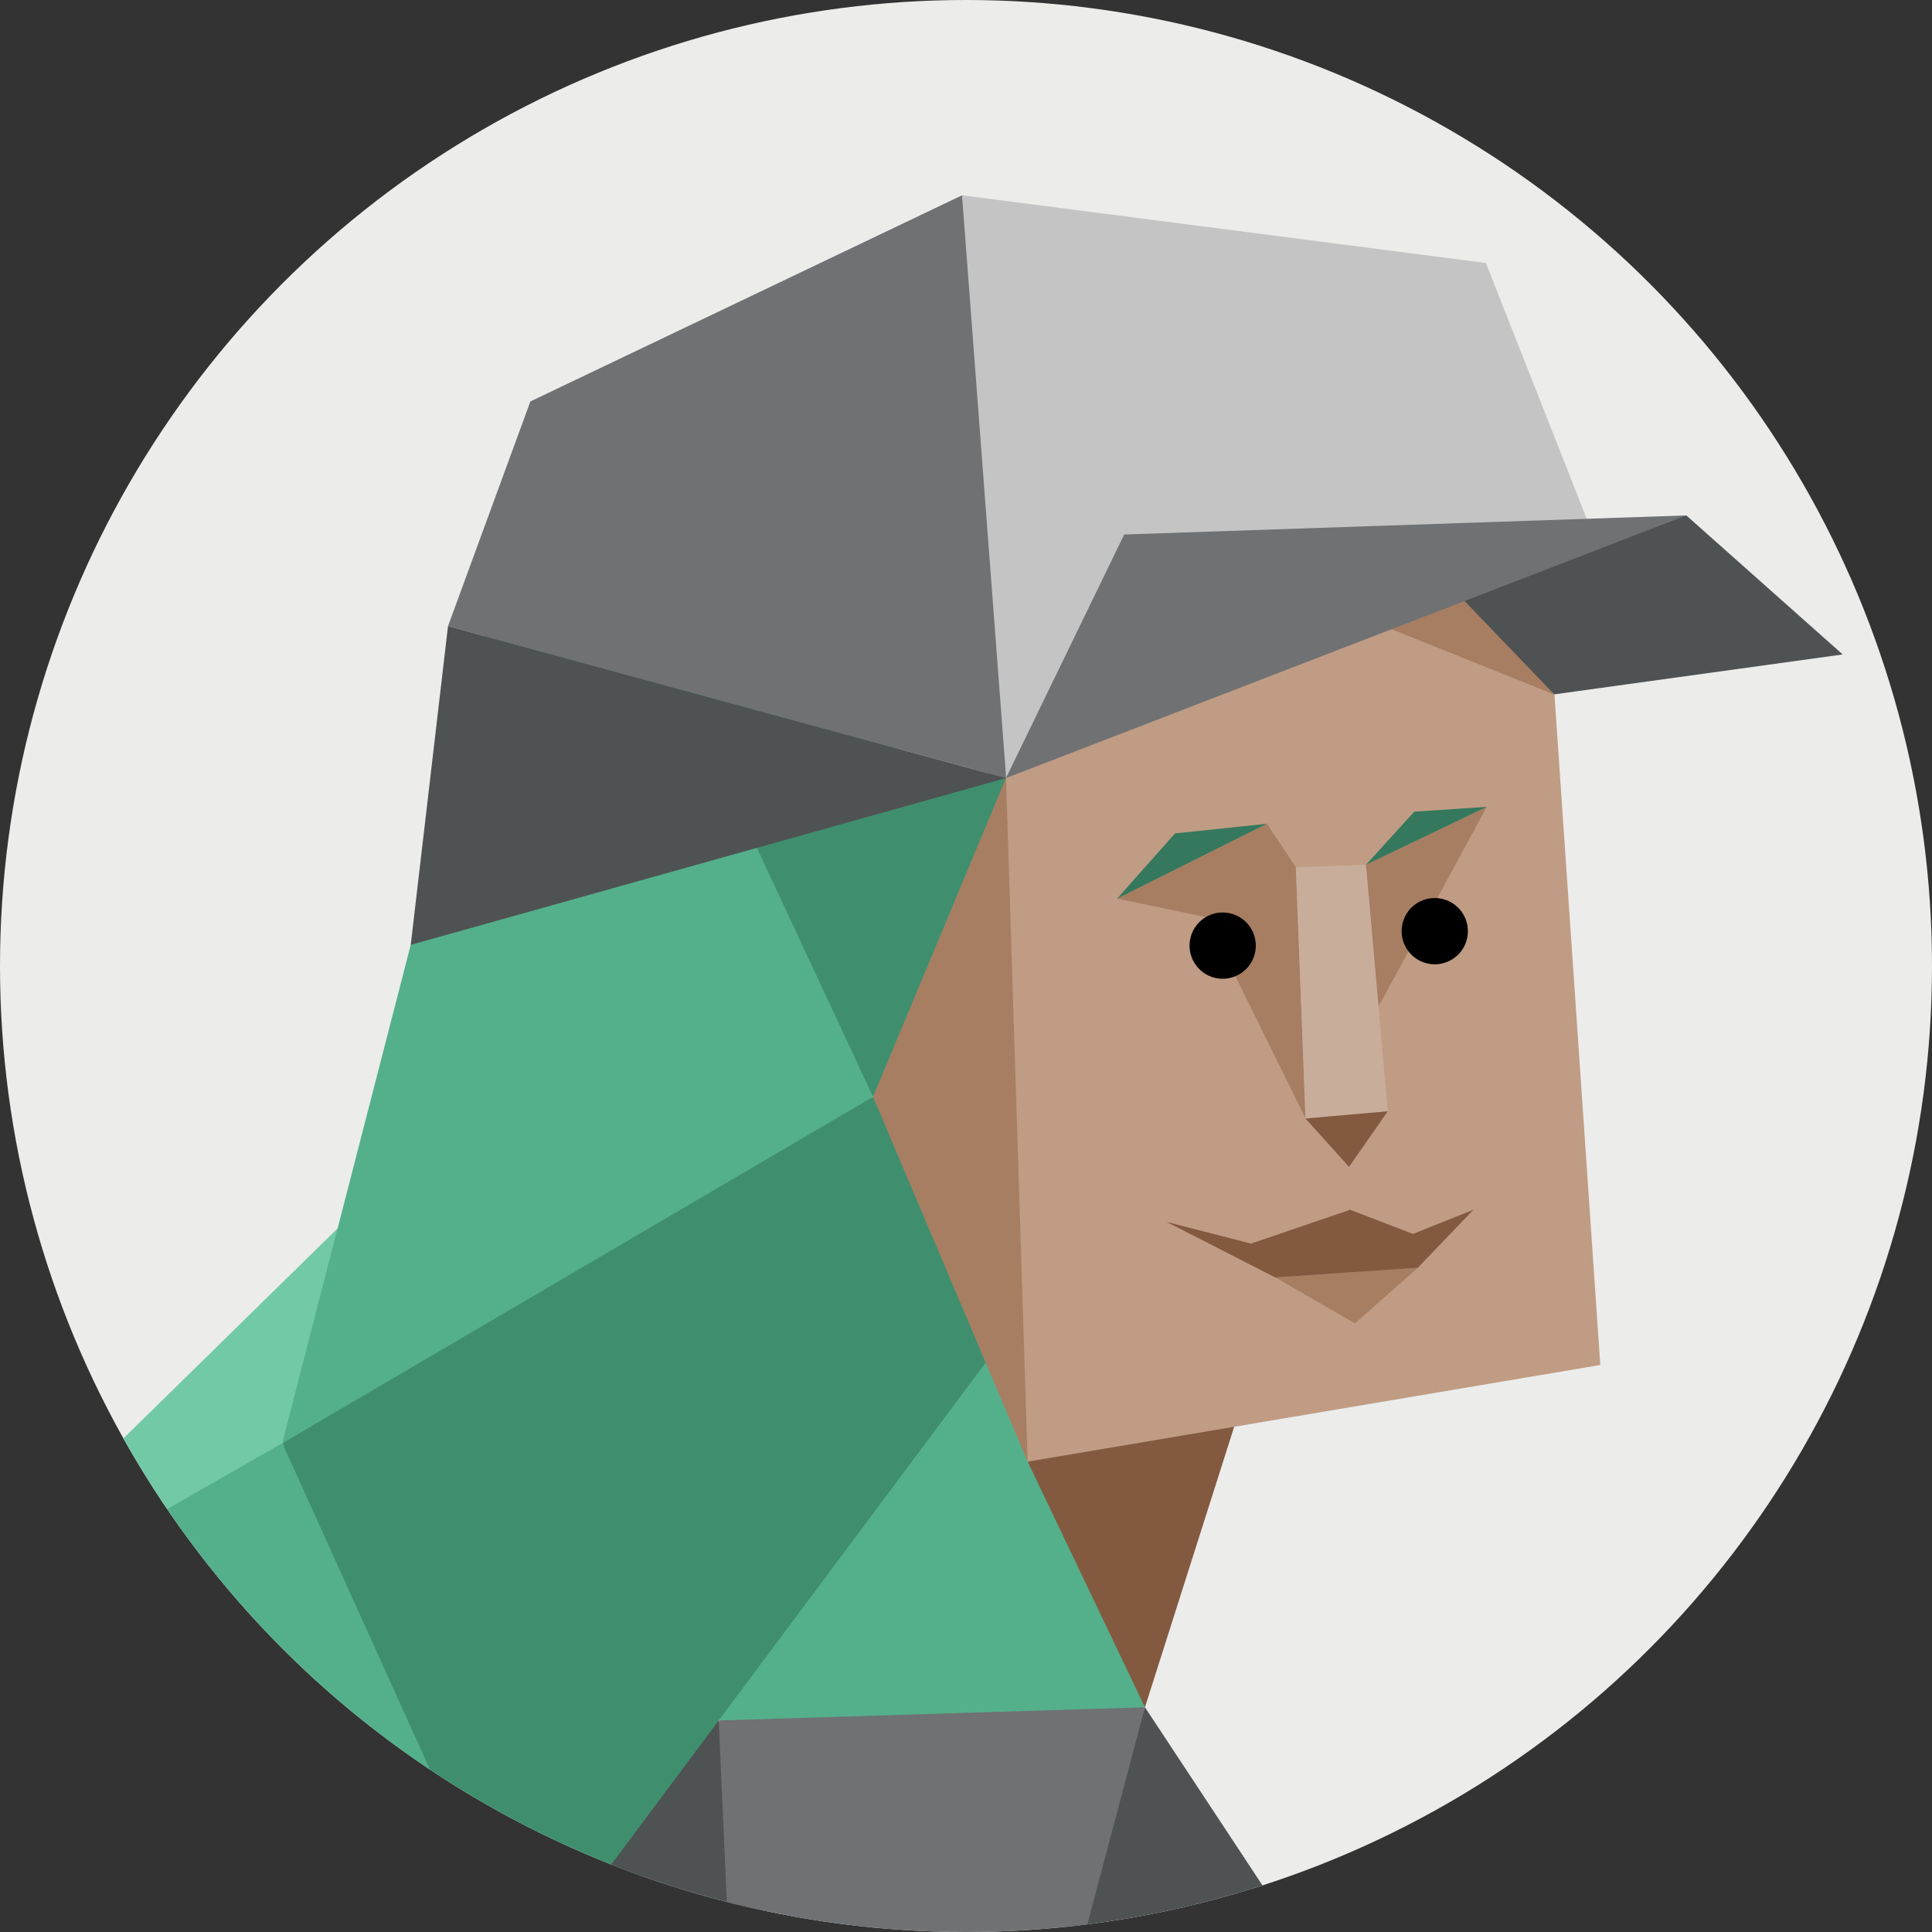 <svg id="illustration" xmlns="http://www.w3.org/2000/svg" viewBox="0 0 350 350"><rect x="0" y="0" width="350" height="350" fill="#333333" stroke="none"/><defs><style>.cls-1{fill:none;}.cls-2{clip-path:url(#clip-path);}.cls-3{fill:#ececeb;}.cls-4{fill:#835940;}.cls-10,.cls-11,.cls-12,.cls-13,.cls-14,.cls-4,.cls-5,.cls-6,.cls-7,.cls-8,.cls-9{fill-rule:evenodd;}.cls-5{fill:#c09c84;}.cls-15,.cls-6{fill:#a77e62;}.cls-7{fill:#54b08b;}.cls-8{fill:#3f8f6f;}.cls-9{fill:#35785d;}.cls-11{fill:#c9ad9b;}.cls-12,.cls-18{fill:#4f5253;}.cls-13{fill:#72c9a6;}.cls-14,.cls-16{fill:#6f7173;}.cls-17{fill:#c4c4c4;}</style><clipPath id="clip-path"><circle class="cls-1" cx="175" cy="175" r="175"/></clipPath></defs><g class="cls-2"><circle class="cls-3" cx="175" cy="175" r="175"/><polygon class="cls-4" points="223.58 258.48 207.42 309.29 189.68 285.24 186.17 264.79 205.9 255.11 223.58 258.48"/><polygon class="cls-5" points="281.6 125.79 289.91 247.28 186.17 264.79 158.16 203.7 182.01 133.41 234.32 94.08 281.6 125.79"/><polygon class="cls-6" points="229.51 149.23 234.76 157.11 236.51 202.63 218.53 166.15 202.37 162.8 229.51 149.23"/><polygon class="cls-6" points="247.45 156.67 269.34 146.17 249.72 182.38 247.45 156.67"/><polygon class="cls-6" points="182.01 133.41 186.17 264.79 164.53 229.03 158.16 198.7 165.58 169.66 182.01 133.41"/><polygon class="cls-7" points="88.56 110.71 114.97 84.32 228.19 68.25 236.95 81.68 234.32 94.08 208.05 111.53 88.56 110.71"/><polygon class="cls-8" points="228.19 68.25 275.47 75.26 281.6 125.79 261.46 111.9 234.32 94.08 228.19 68.25"/><polygon class="cls-9" points="202.37 162.8 212.87 150.98 229.51 149.23 202.37 162.8"/><polygon class="cls-9" points="247.45 156.67 256.21 147.04 269.34 146.17 247.45 156.67"/><path class="cls-10" d="M221.5,177.31a6,6,0,1,0-6-6A6,6,0,0,0,221.5,177.31Z"/><path class="cls-10" d="M259.92,174.69a6,6,0,1,0-6-6A6,6,0,0,0,259.92,174.69Z"/><polygon class="cls-11" points="247.45 156.67 234.76 157.11 236.51 202.63 251.4 201.32 247.45 156.67"/><polygon class="cls-4" points="236.51 202.63 244.39 211.39 251.4 201.32 236.51 202.63"/><polygon class="cls-6" points="231.02 231.42 245.47 239.74 256.85 229.67 231.02 231.42"/><polygon class="cls-4" points="211.32 221.35 231.02 231.42 256.85 229.67 266.92 219.16 255.97 223.54 244.59 219.16 226.64 225.29 211.32 221.35"/><polygon class="cls-8" points="182.24 140.96 158.16 198.7 136.55 168.57 128.29 134.69 182.24 140.96"/><polygon class="cls-7" points="128.29 134.69 82.43 140.04 61.16 222.55 50.88 244.67 51.13 261.44 103.25 238.07 158.16 198.7 128.29 134.69"/><path class="cls-8" d="M92.2,353.83c2.5.24,5,.5,7.48.75l16.42-14.82,14.1-28.08,25.56-22.4,22.81-42.42L158.16,198.7l-107,62.74,15.59,50.07Z"/><path class="cls-7" d="M65.19,351l4,1c7.92.34,15.84,1.06,23.75,1.84L51.14,261.44,23,272.47l-3.46,2.39c12.46,26.26,28,51,44.7,74.73C64.59,350.06,64.89,350.54,65.19,351Z"/><polygon class="cls-7" points="178.57 246.85 186.17 264.79 207.42 309.29 167.18 317.95 130.2 311.68 178.57 246.85"/><path class="cls-12" d="M141.36,356.19,130.2,311.68,98.3,354.44C99.44,354.55,128.14,356.71,141.36,356.19Z"/><path class="cls-12" d="M234.31,353.38l-.75-4.47-26.14-39.62-14.15,42.26C198.32,351.33,233.32,353.31,234.31,353.38Z"/><path class="cls-13" d="M21.32,278.53l29.82-17.09,10-38.89L15.9,266.91Q18.51,272.77,21.32,278.53Z"/><path class="cls-14" d="M196.24,351.44l11.18-42.15-77.22,2.39,2,44.68C139.75,356.34,182.42,351.81,196.24,351.44Z"/><circle class="cls-1" cx="175" cy="175" r="175"/><polygon class="cls-13" points="82.43 145.04 88.56 110.71 234.32 94.08 182.01 133.41 82.43 145.04"/></g><path class="cls-15" d="M269.88,97c-1,.53-22.94,1.32-22.94,1.32l-8,10.4,42.62,17.09Z"/><polygon class="cls-16" points="174.28 35.38 180.75 77.86 182.24 140.96 81.16 113.43 96.08 72.73 174.28 35.38"/><path class="cls-17" d="M288.07,95.54l-18.89-47.9-94.9-12.26,8,105.58Z"/><path class="cls-18" d="M260.57,103.94l21,21.85,52.25-7.23L305.49,93.37Z"/><polygon class="cls-16" points="182.24 140.96 305.49 93.37 203.66 96.83 182.24 140.96"/><polygon class="cls-18" points="81.16 113.43 182.24 140.96 74.41 171.17 81.16 113.43"/></svg>